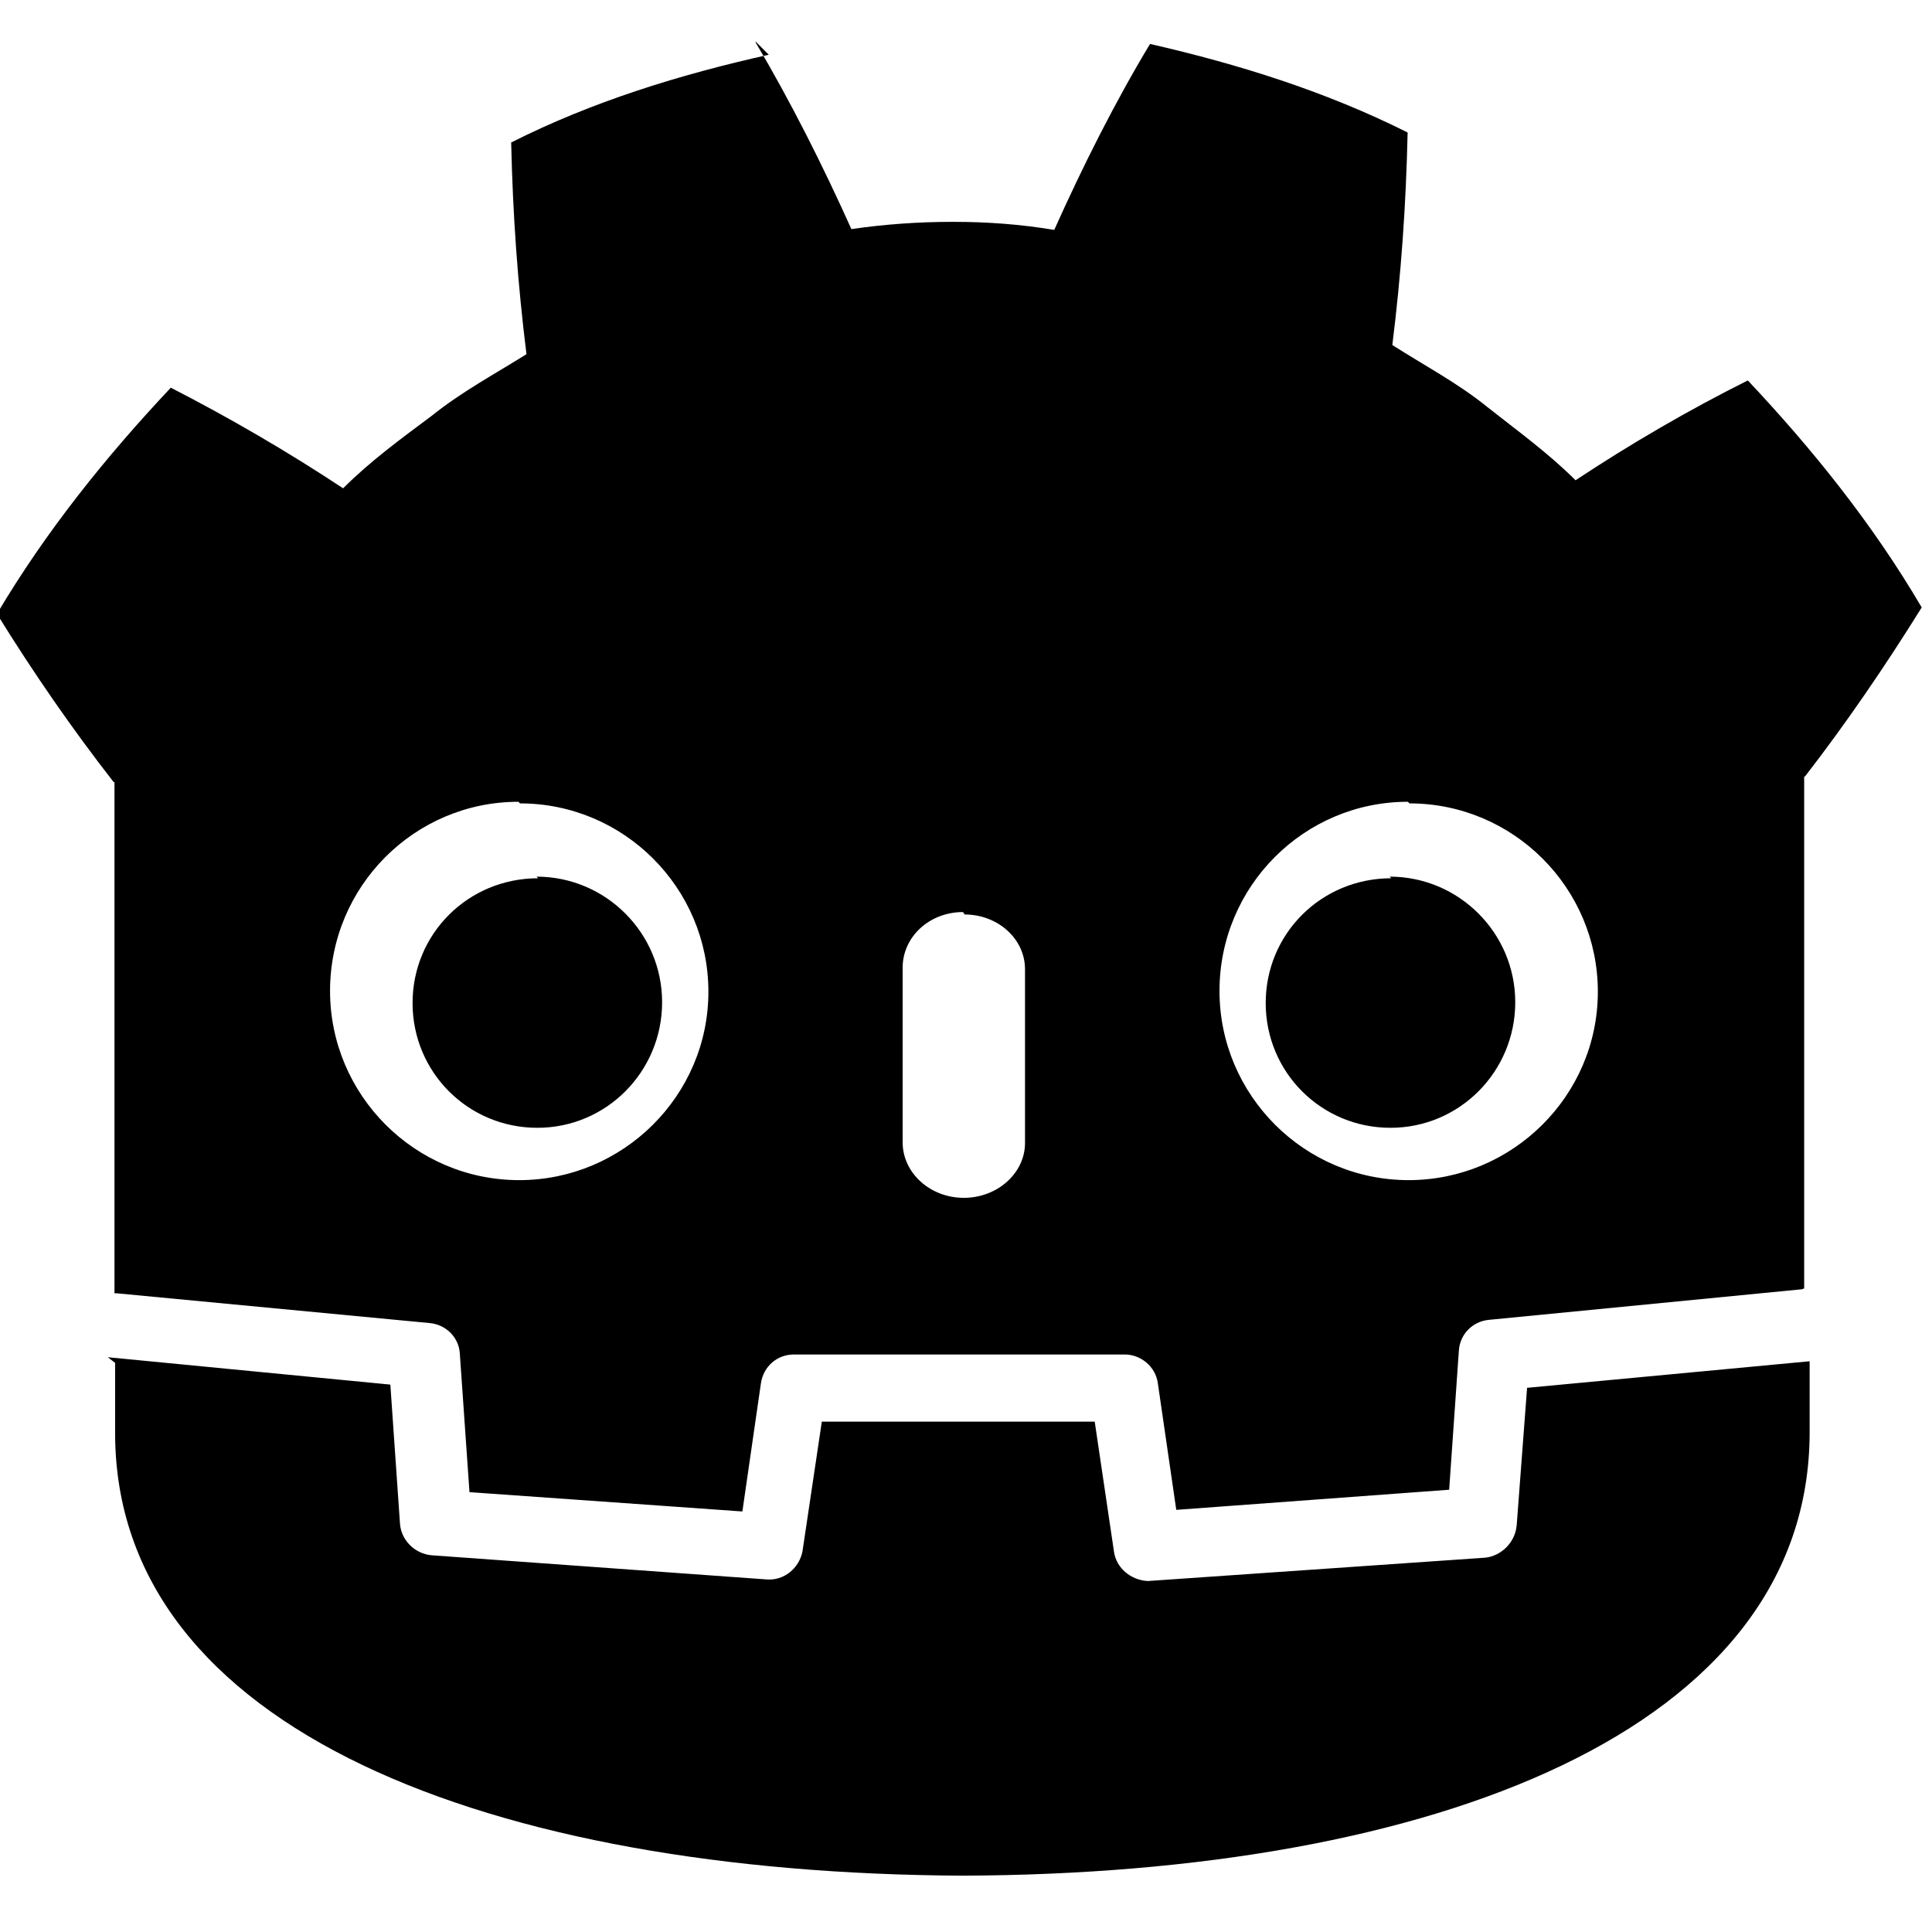 <svg viewBox="0 0 24 24" xmlns="http://www.w3.org/2000/svg"><path d="M9.55.68c-1.096.244-2.19.58-3.2 1.09 .02.89.08 1.75.19 2.63 -.4.25-.81.47-1.178.766 -.375.28-.76.56-1.1.9 -.68-.45-1.4-.87-2.14-1.25 -.8.85-1.55 1.78-2.16 2.81 .458.74.936 1.43 1.45 2.09h.01v6.35c.01 0 .02 0 .03 0l3.89.37c.2.02.36.18.37.38l.12 1.72 3.39.24 .23-1.59c.03-.21.2-.36.41-.36h4.11c.2 0 .38.15.41.35l.23 1.58 3.39-.25 .12-1.72v0c.01-.21.17-.37.37-.39l3.89-.38c.01 0 .02-.01.03-.01v-.51h0v-5.85h.01c.51-.66.99-1.36 1.45-2.1 -.61-1.04-1.36-1.97-2.16-2.82 -.74.37-1.46.79-2.14 1.24 -.34-.34-.73-.62-1.096-.91 -.37-.3-.79-.52-1.18-.77 .11-.88.17-1.74.19-2.64 -1.02-.512-2.11-.851-3.2-1.1 -.44.73-.84 1.53-1.19 2.31 -.42-.07-.83-.1-1.25-.1h-.02c-.42 0-.84.03-1.25.09 -.35-.78-.75-1.576-1.19-2.32l0-.01Zm-3.09 9.3c1.29 0 2.34 1.05 2.34 2.34 0 1.29-1.06 2.34-2.35 2.34 -1.3 0-2.35-1.06-2.35-2.35 0-1.3 1.05-2.35 2.34-2.35Zm11.049 0c1.29 0 2.34 1.05 2.34 2.34 0 1.29-1.06 2.34-2.35 2.34 -1.3 0-2.35-1.06-2.35-2.35 0-1.3 1.05-2.35 2.34-2.35Zm-10.824.93c-.87 0-1.56.69-1.56 1.55 0 .86.69 1.55 1.55 1.55 .86 0 1.55-.7 1.55-1.56 0-.86-.7-1.56-1.56-1.56Zm10.598 0c-.87 0-1.56.69-1.56 1.55 0 .86.69 1.55 1.55 1.55 .86 0 1.55-.7 1.55-1.56 0-.86-.7-1.56-1.56-1.56Zm-5.3.45c.41 0 .75.3.75.68v2.16c0 .37-.34.68-.76.68s-.76-.31-.76-.69v-2.17c0-.38.33-.69.75-.69ZM1.43 16.93c0 .37 0 .78 0 .87 0 3.7 4.69 5.47 10.52 5.5h.01c5.83-.02 10.52-1.8 10.52-5.51 0-.09 0-.5 0-.88l-3.51.33 -.13 1.72h-.001c-.02.2-.19.37-.39.39l-4.19.29h0c-.21-.01-.39-.16-.42-.36l-.24-1.62h-3.39l-.24 1.61v0c-.04.21-.23.37-.45.35l-4.16-.3c-.21-.02-.375-.19-.39-.39l-.12-1.73 -3.51-.34Z"/></svg>
